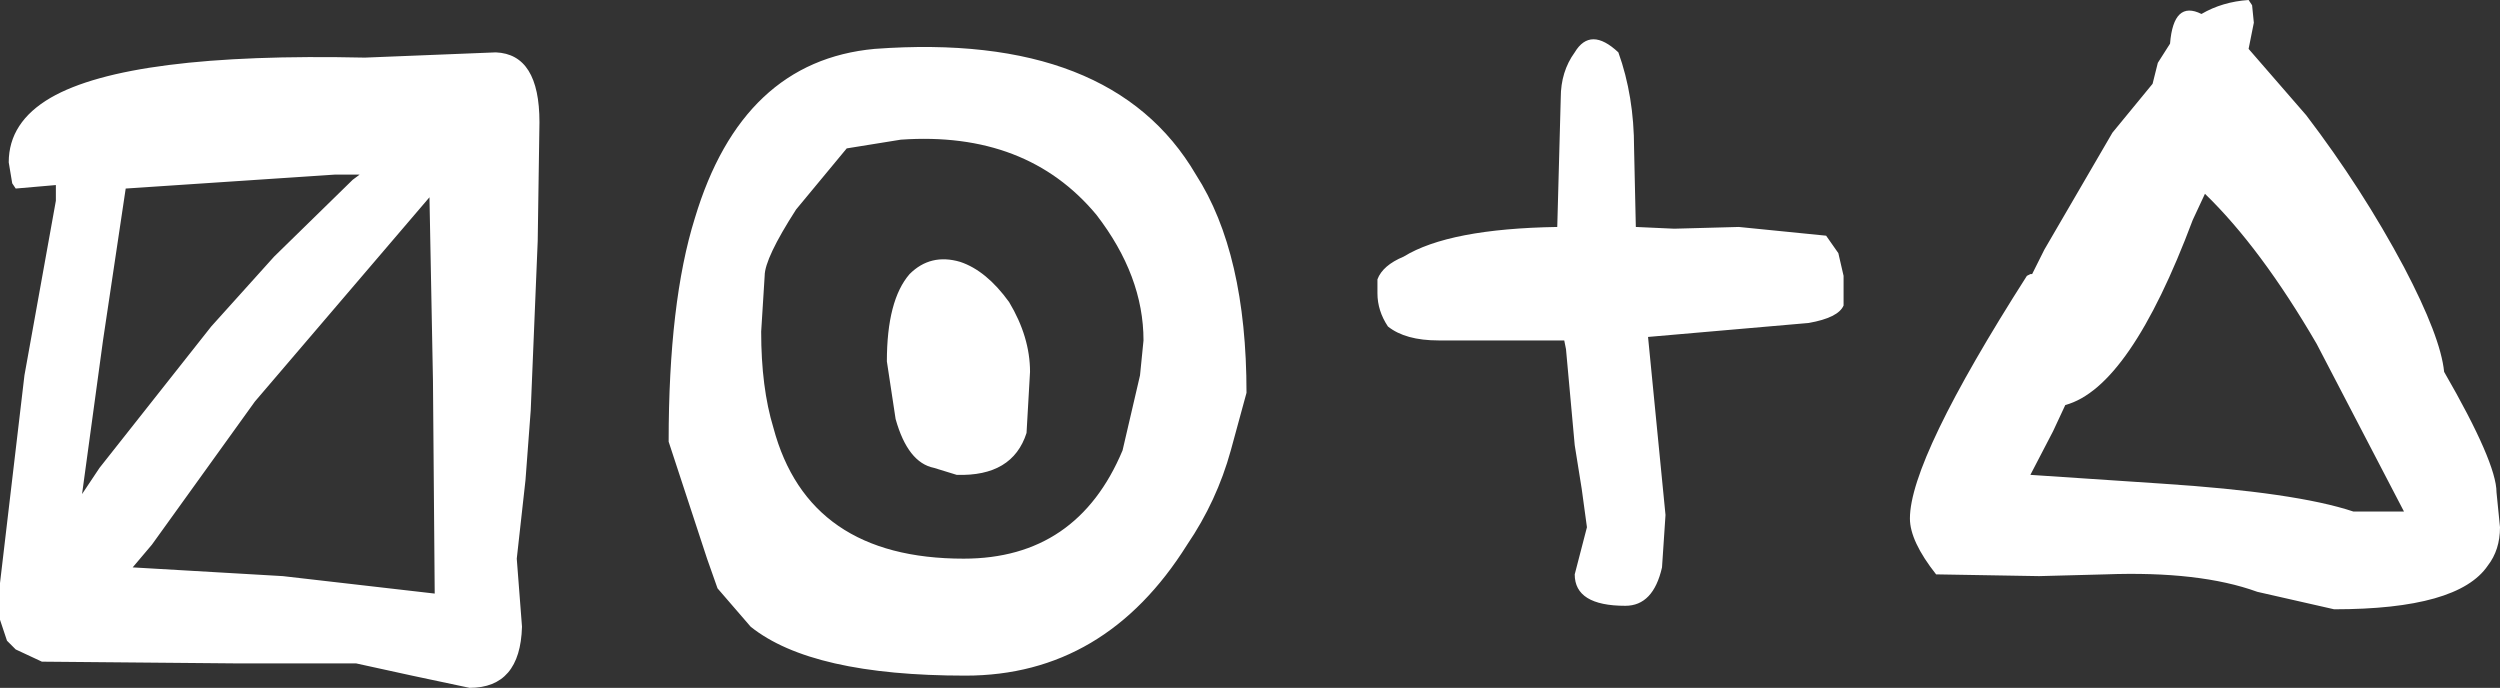 <?xml version="1.0" encoding="UTF-8" standalone="no"?>
<svg xmlns:xlink="http://www.w3.org/1999/xlink" height="19.7px" width="71.6px" xmlns="http://www.w3.org/2000/svg">
  <rect width="100%" height="100%" fill="#333333" stroke="none"/>
  <g transform="matrix(1.0, 0.0, 0.0, 1.0, 35.35, -14.65)">
    <path d="M12.35 29.4 L12.25 30.9 Q12.0 32.0 11.2 32.0 9.75 32.0 9.75 31.1 L10.1 29.75 9.95 28.65 9.75 27.4 9.5 24.65 9.45 24.4 5.85 24.4 Q4.9 24.4 4.4 24.0 4.1 23.55 4.1 23.05 L4.1 22.65 Q4.25 22.25 4.85 22.0 6.15 21.2 9.25 21.15 L9.35 17.45 Q9.35 16.7 9.75 16.15 10.2 15.4 11.0 16.15 11.45 17.4 11.45 18.9 L11.5 21.15 12.6 21.2 14.45 21.15 16.95 21.4 17.3 21.9 17.45 22.55 17.45 23.4 Q17.3 23.75 16.45 23.9 L11.85 24.3 12.35 29.4 M36.15 28.75 L36.25 29.75 Q36.25 30.4 35.9 30.85 35.05 32.1 31.5 32.1 L29.3 31.6 Q27.65 31.0 24.95 31.1 L23.05 31.15 20.1 31.1 Q19.35 30.15 19.35 29.5 19.35 27.8 22.7 22.55 L22.8 22.5 22.85 22.5 23.2 21.8 25.15 18.45 26.3 17.05 26.45 16.45 26.8 15.9 Q26.9 14.65 27.7 15.05 28.3 14.7 29.05 14.65 L29.15 14.8 29.2 15.3 29.05 16.05 30.7 17.95 Q32.3 20.05 33.5 22.3 34.55 24.3 34.65 25.3 36.15 27.9 36.15 28.75 M-19.9 18.15 L-19.95 21.55 -20.15 26.4 -20.3 28.4 -20.55 30.65 -20.4 32.6 Q-20.45 34.35 -21.9 34.35 L-23.55 34.0 -25.15 33.65 -28.55 33.65 -34.15 33.6 -34.9 33.25 -35.15 33.0 -35.35 32.4 -35.35 32.35 -35.35 31.35 -34.65 25.4 -33.75 20.4 -33.75 19.95 -34.9 20.05 -35.0 19.9 -35.1 19.3 Q-35.1 18.15 -33.9 17.45 -31.65 16.15 -24.9 16.3 L-21.15 16.15 Q-19.9 16.2 -19.9 18.15 M-27.25 31.15 L-22.9 31.65 -22.95 25.55 -23.05 20.3 -28.05 26.15 -31.0 30.25 -31.55 30.9 -27.25 31.15 M-25.75 19.65 L-31.75 20.05 -32.4 24.4 -33.0 28.8 -32.5 28.05 -29.3 24.0 -27.5 22.0 -25.25 19.8 -25.05 19.65 -25.75 19.65 M26.55 28.5 Q30.4 28.75 32.05 29.3 L33.5 29.3 31.0 24.5 Q29.4 21.75 27.8 20.2 L27.45 20.95 Q25.65 25.75 23.8 26.25 L23.45 27.0 22.8 28.25 26.55 28.5 M-5.85 25.3 L-5.95 27.05 Q-6.35 28.3 -7.95 28.25 L-8.6 28.05 Q-9.35 27.9 -9.7 26.65 L-9.95 25.0 Q-9.95 23.25 -9.3 22.5 -8.7 21.9 -7.85 22.15 -7.1 22.4 -6.45 23.3 -5.85 24.3 -5.85 25.3 M-9.55 18.65 L-11.1 18.9 -12.55 20.65 Q-13.45 22.05 -13.45 22.55 L-13.55 24.15 Q-13.55 25.75 -13.2 26.9 -12.2 30.65 -7.75 30.65 -4.5 30.65 -3.2 27.55 L-2.7 25.4 -2.6 24.4 Q-2.6 22.55 -3.95 20.8 -5.95 18.4 -9.55 18.65 M0.35 25.9 L-0.1 27.55 Q-0.5 29.0 -1.35 30.25 -3.7 34.0 -7.7 34.0 -12.1 34.0 -13.85 32.6 L-14.8 31.5 -15.1 30.65 -16.2 27.3 Q-16.2 23.3 -15.45 20.9 -14.1 16.4 -10.3 16.05 -3.5 15.55 -1.1 19.65 0.35 21.9 0.35 25.9" fill="#ffffff" fill-rule="evenodd" stroke="none"/>
  </g>
</svg>
